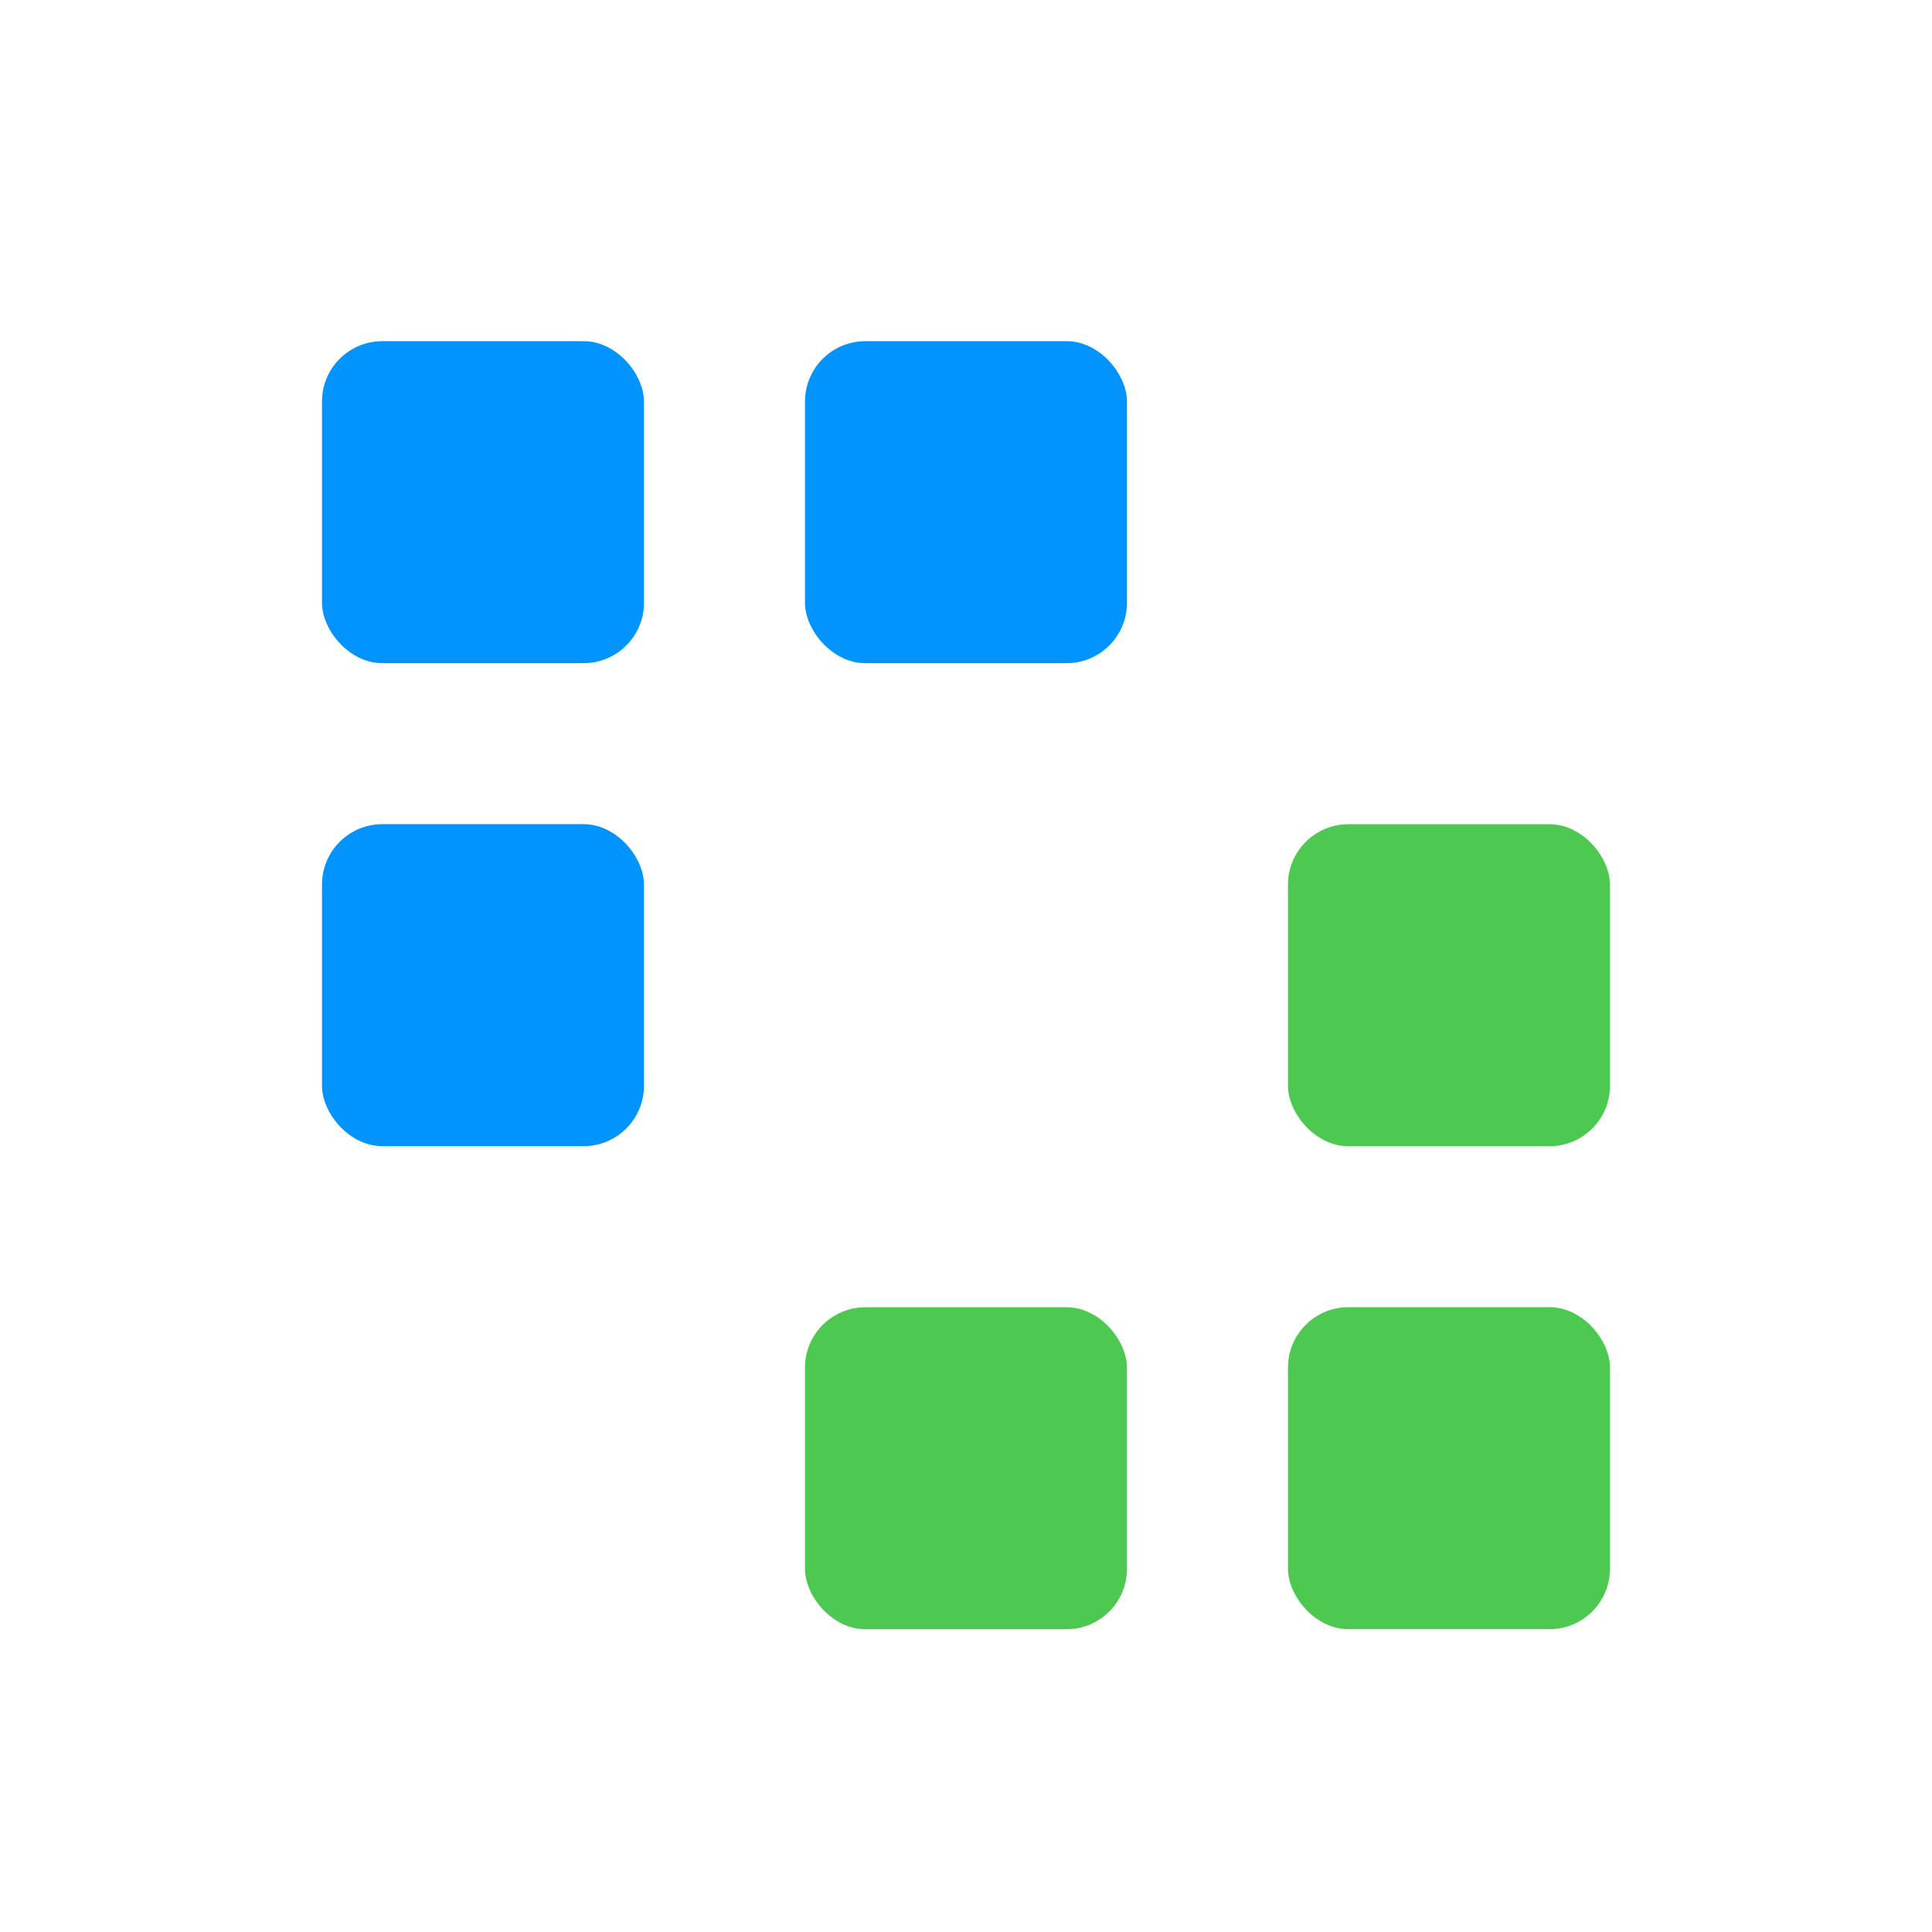 <svg fill="none" viewBox="0 0 32 32" xmlns="http://www.w3.org/2000/svg"><g fill="#0194ff"><rect height="5.333" rx="1" width="5.333" x="5.333" y="5.651"/><rect height="5.333" rx="1" width="5.333" x="5.333" y="13.651"/><rect height="5.333" rx="1" width="5.333" x="13.333" y="5.651"/></g><rect fill="#4dc952" height="5.333" rx="1" transform="matrix(-1 0 0 -1 53.332 53.968)" width="5.333" x="26.666" y="26.984"/><rect fill="#4dc952" height="5.333" rx="1" transform="matrix(-1 0 0 -1 53.332 37.97)" width="5.333" x="26.666" y="18.985"/><rect fill="#4dc952" height="5.333" rx="1" transform="matrix(-1 0 0 -1 37.332 53.97)" width="5.333" x="18.666" y="26.985"/></svg>